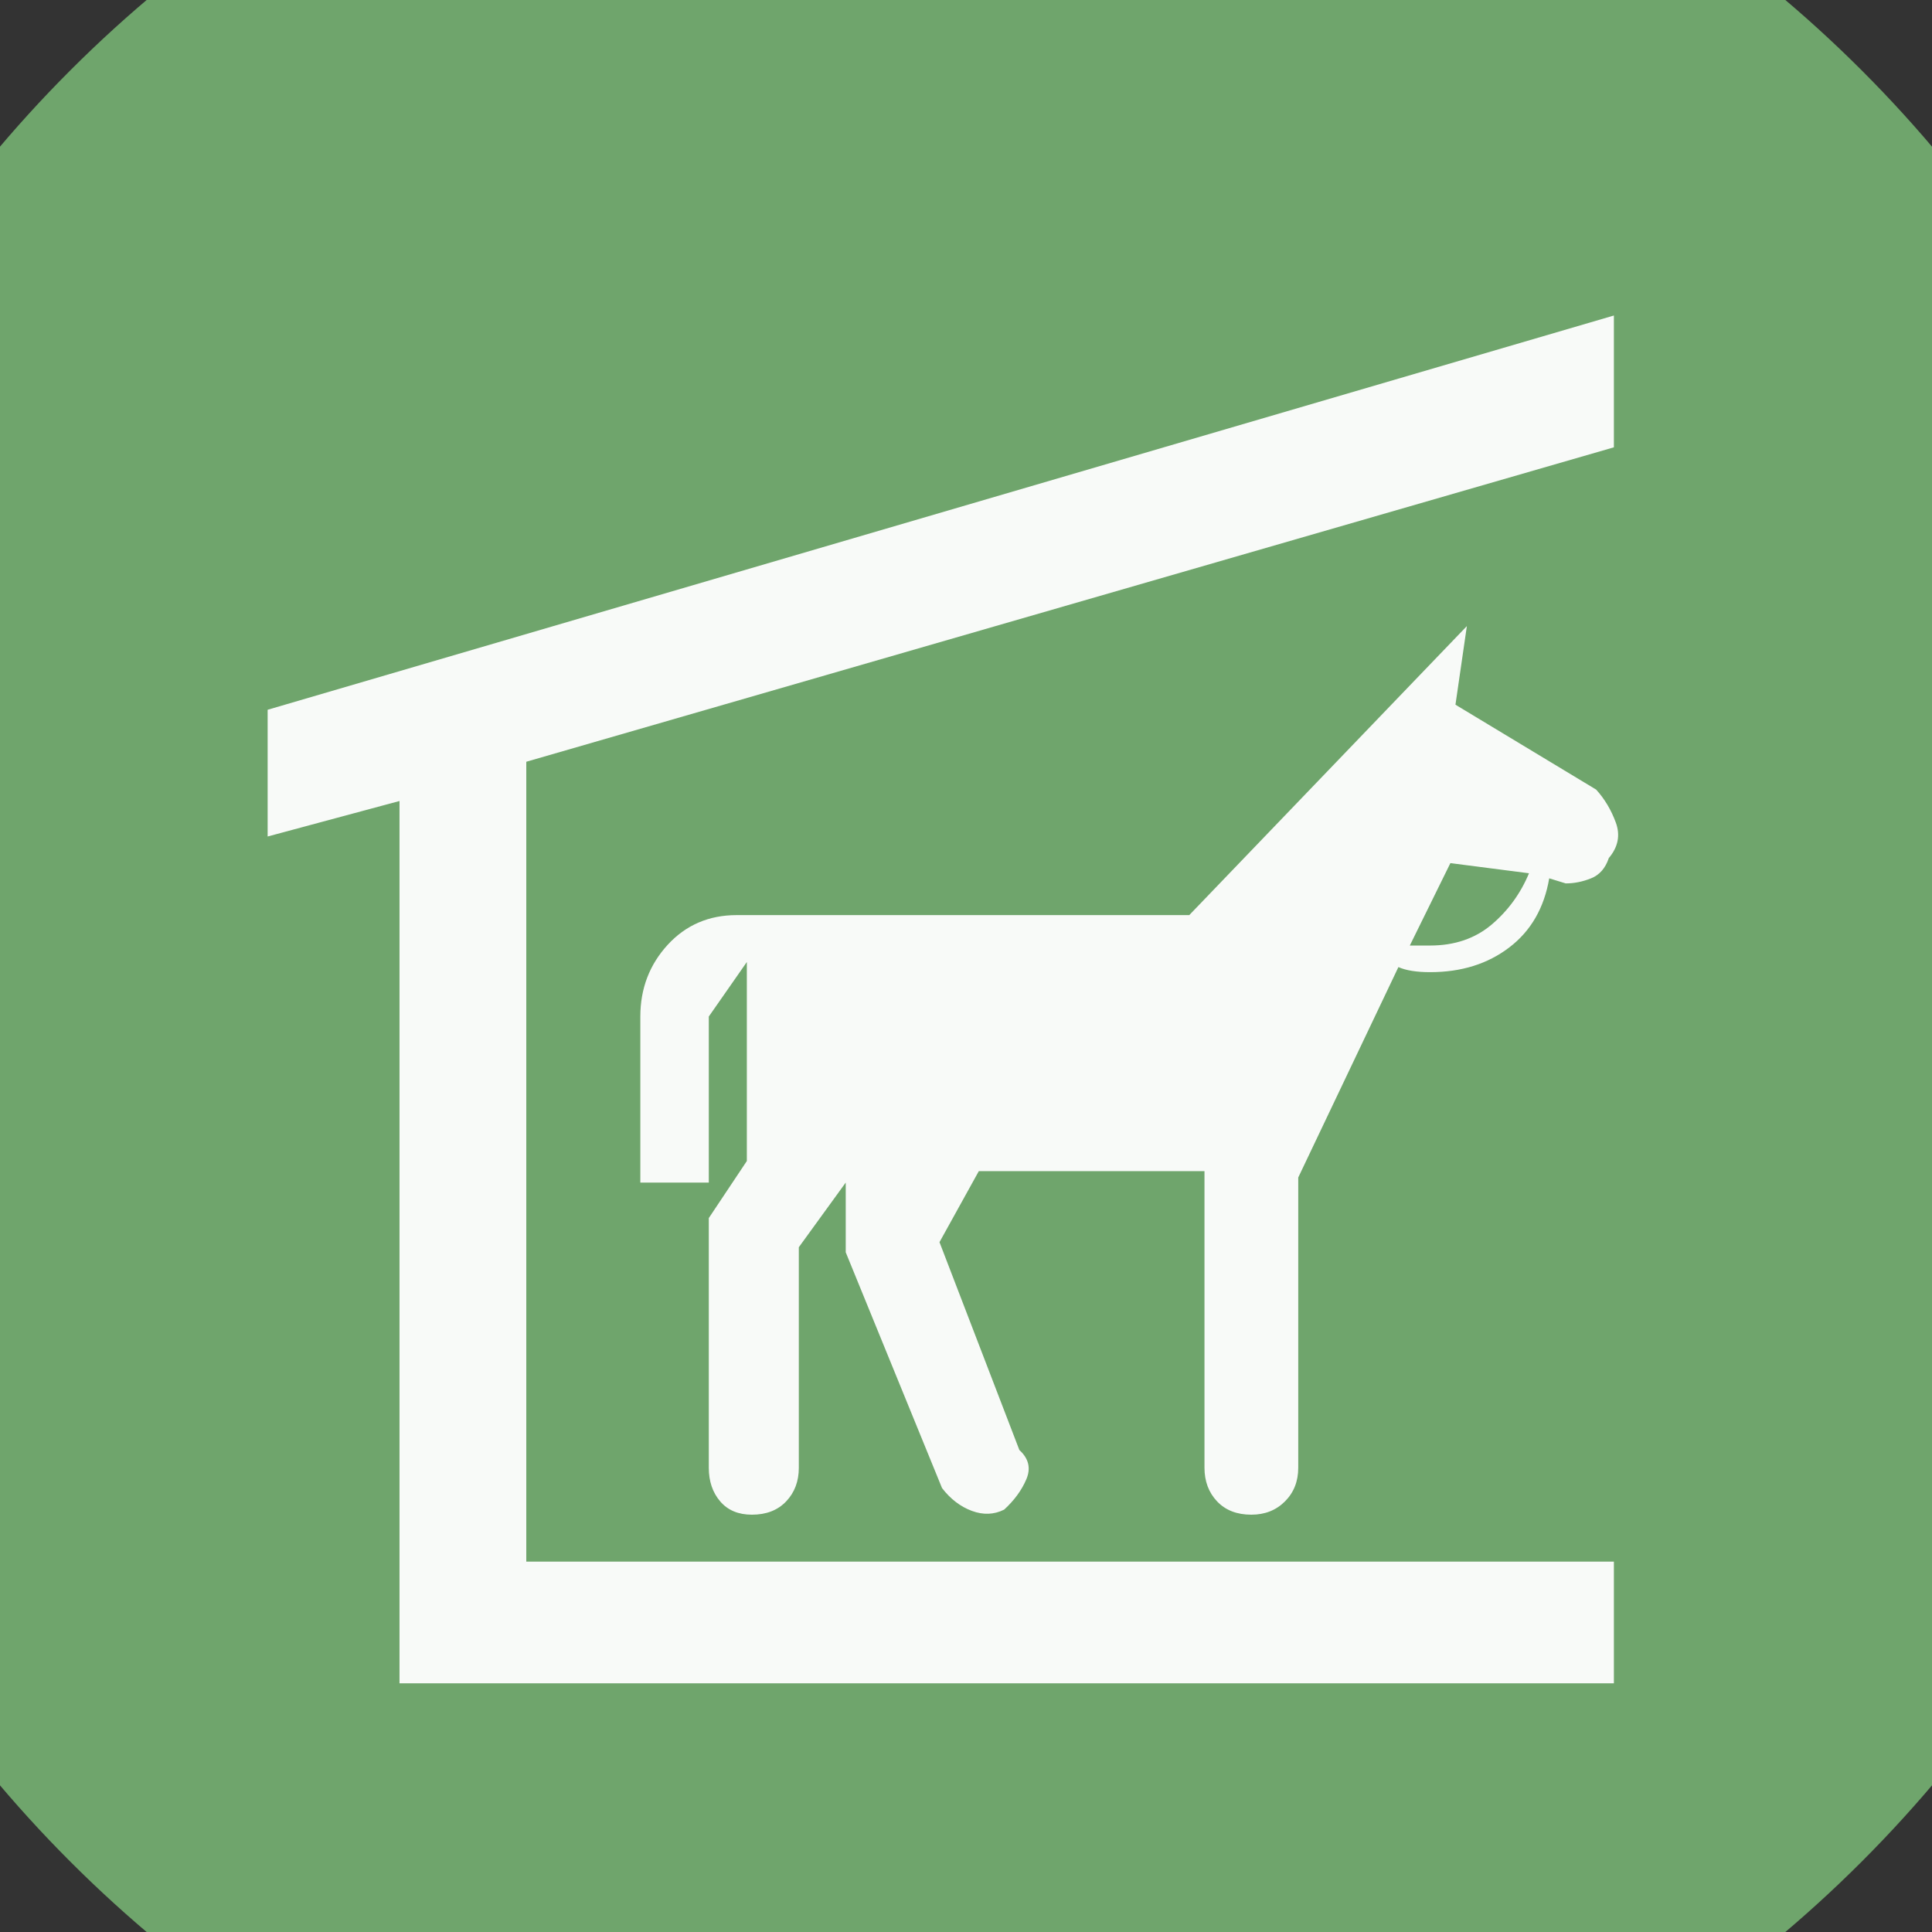 <?xml version="1.0" encoding="UTF-8" standalone="no"?>
<svg width="11.289mm" height="11.289mm"
 viewBox="0 0 32 32"
 xmlns="http://www.w3.org/2000/svg" xmlns:xlink="http://www.w3.org/1999/xlink"  version="1.2" baseProfile="tiny">
<rect x="0" y="0" width="32" height="32" fill="#333333" stroke="none"/>
<title>Qt SVG Document</title>
<desc>Generated with Qt</desc>
<defs>
</defs>
<g fill="none" stroke="black" stroke-width="1" fill-rule="evenodd" stroke-linecap="square" stroke-linejoin="bevel" >

<g fill="#6fa56c" fill-opacity="1" stroke="none" transform="matrix(1,0,0,1,0,0)"
font-family="MS Shell Dlg 2" font-size="7.8" font-weight="400" font-style="normal" 
>
<path vector-effect="non-scaling-stroke" fill-rule="evenodd" d="M36.98,16 C36.98,27.587 27.587,36.98 16,36.98 C4.413,36.98 -4.98,27.587 -4.98,16 C-4.98,4.413 4.413,-4.98 16,-4.98 C27.587,-4.98 36.98,4.413 36.98,16 "/>
</g>

<g fill="#ffffff" fill-opacity="0.949" stroke="none" transform="matrix(1,0,0,1,16.284,12.076)"
font-family="MS Shell Dlg 2" font-size="7.8" font-weight="400" font-style="normal" 
>
<path vector-effect="none" fill-rule="evenodd" d="M4.442,13.012 C4.204,13.012 4.015,12.939 3.875,12.792 C3.736,12.645 3.666,12.459 3.666,12.235 L3.666,7.322 L-0.072,7.322 L-0.723,8.498 L0.6,11.941 C0.754,12.081 0.793,12.242 0.716,12.424 C0.639,12.606 0.516,12.774 0.348,12.928 C0.18,13.012 0.002,13.019 -0.187,12.949 C-0.376,12.879 -0.541,12.753 -0.681,12.571 L-2.276,8.666 L-2.276,7.511 L-3.053,8.582 L-3.053,12.235 C-3.053,12.459 -3.123,12.645 -3.263,12.792 C-3.403,12.939 -3.592,13.012 -3.83,13.012 C-4.054,13.012 -4.229,12.939 -4.355,12.792 C-4.481,12.645 -4.544,12.459 -4.544,12.235 L-4.544,8.099 L-3.914,7.154 L-3.914,3.858 L-4.544,4.761 L-4.544,7.511 L-5.678,7.511 L-5.678,4.761 C-5.678,4.299 -5.527,3.903 -5.226,3.574 C-4.925,3.246 -4.544,3.081 -4.082,3.081 L3.414,3.081 L8.012,-1.706 L7.823,-0.404 L10.153,1.002 C10.293,1.156 10.402,1.338 10.479,1.548 C10.556,1.758 10.517,1.954 10.363,2.136 C10.307,2.304 10.209,2.416 10.069,2.472 C9.929,2.528 9.789,2.556 9.649,2.556 L9.376,2.472 C9.292,2.962 9.072,3.344 8.715,3.616 C8.358,3.889 7.921,4.026 7.403,4.026 C7.179,4.026 7.004,3.998 6.878,3.942 L5.219,7.427 L5.219,12.235 C5.219,12.459 5.146,12.645 4.999,12.792 C4.852,12.939 4.666,13.012 4.442,13.012 M7.067,3.585 L7.403,3.585 C7.809,3.585 8.148,3.469 8.421,3.239 C8.694,3.008 8.901,2.724 9.041,2.388 L7.739,2.22 L7.067,3.585 M-7.567,13.789 L10.447,13.789 L10.447,15.805 L-9.667,15.805 L-9.667,1.191 L-11.851,1.779 L-11.851,-0.32 L10.447,-6.85 L10.447,-4.667 L-7.567,0.541 L-7.567,13.789"/>
</g>

<g fill="#6fa56c" fill-opacity="1" stroke="none" transform="matrix(1,0,0,1,0,0)"
font-family="MS Shell Dlg 2" font-size="7.8" font-weight="400" font-style="normal" 
>
</g>
</g>
</svg>

